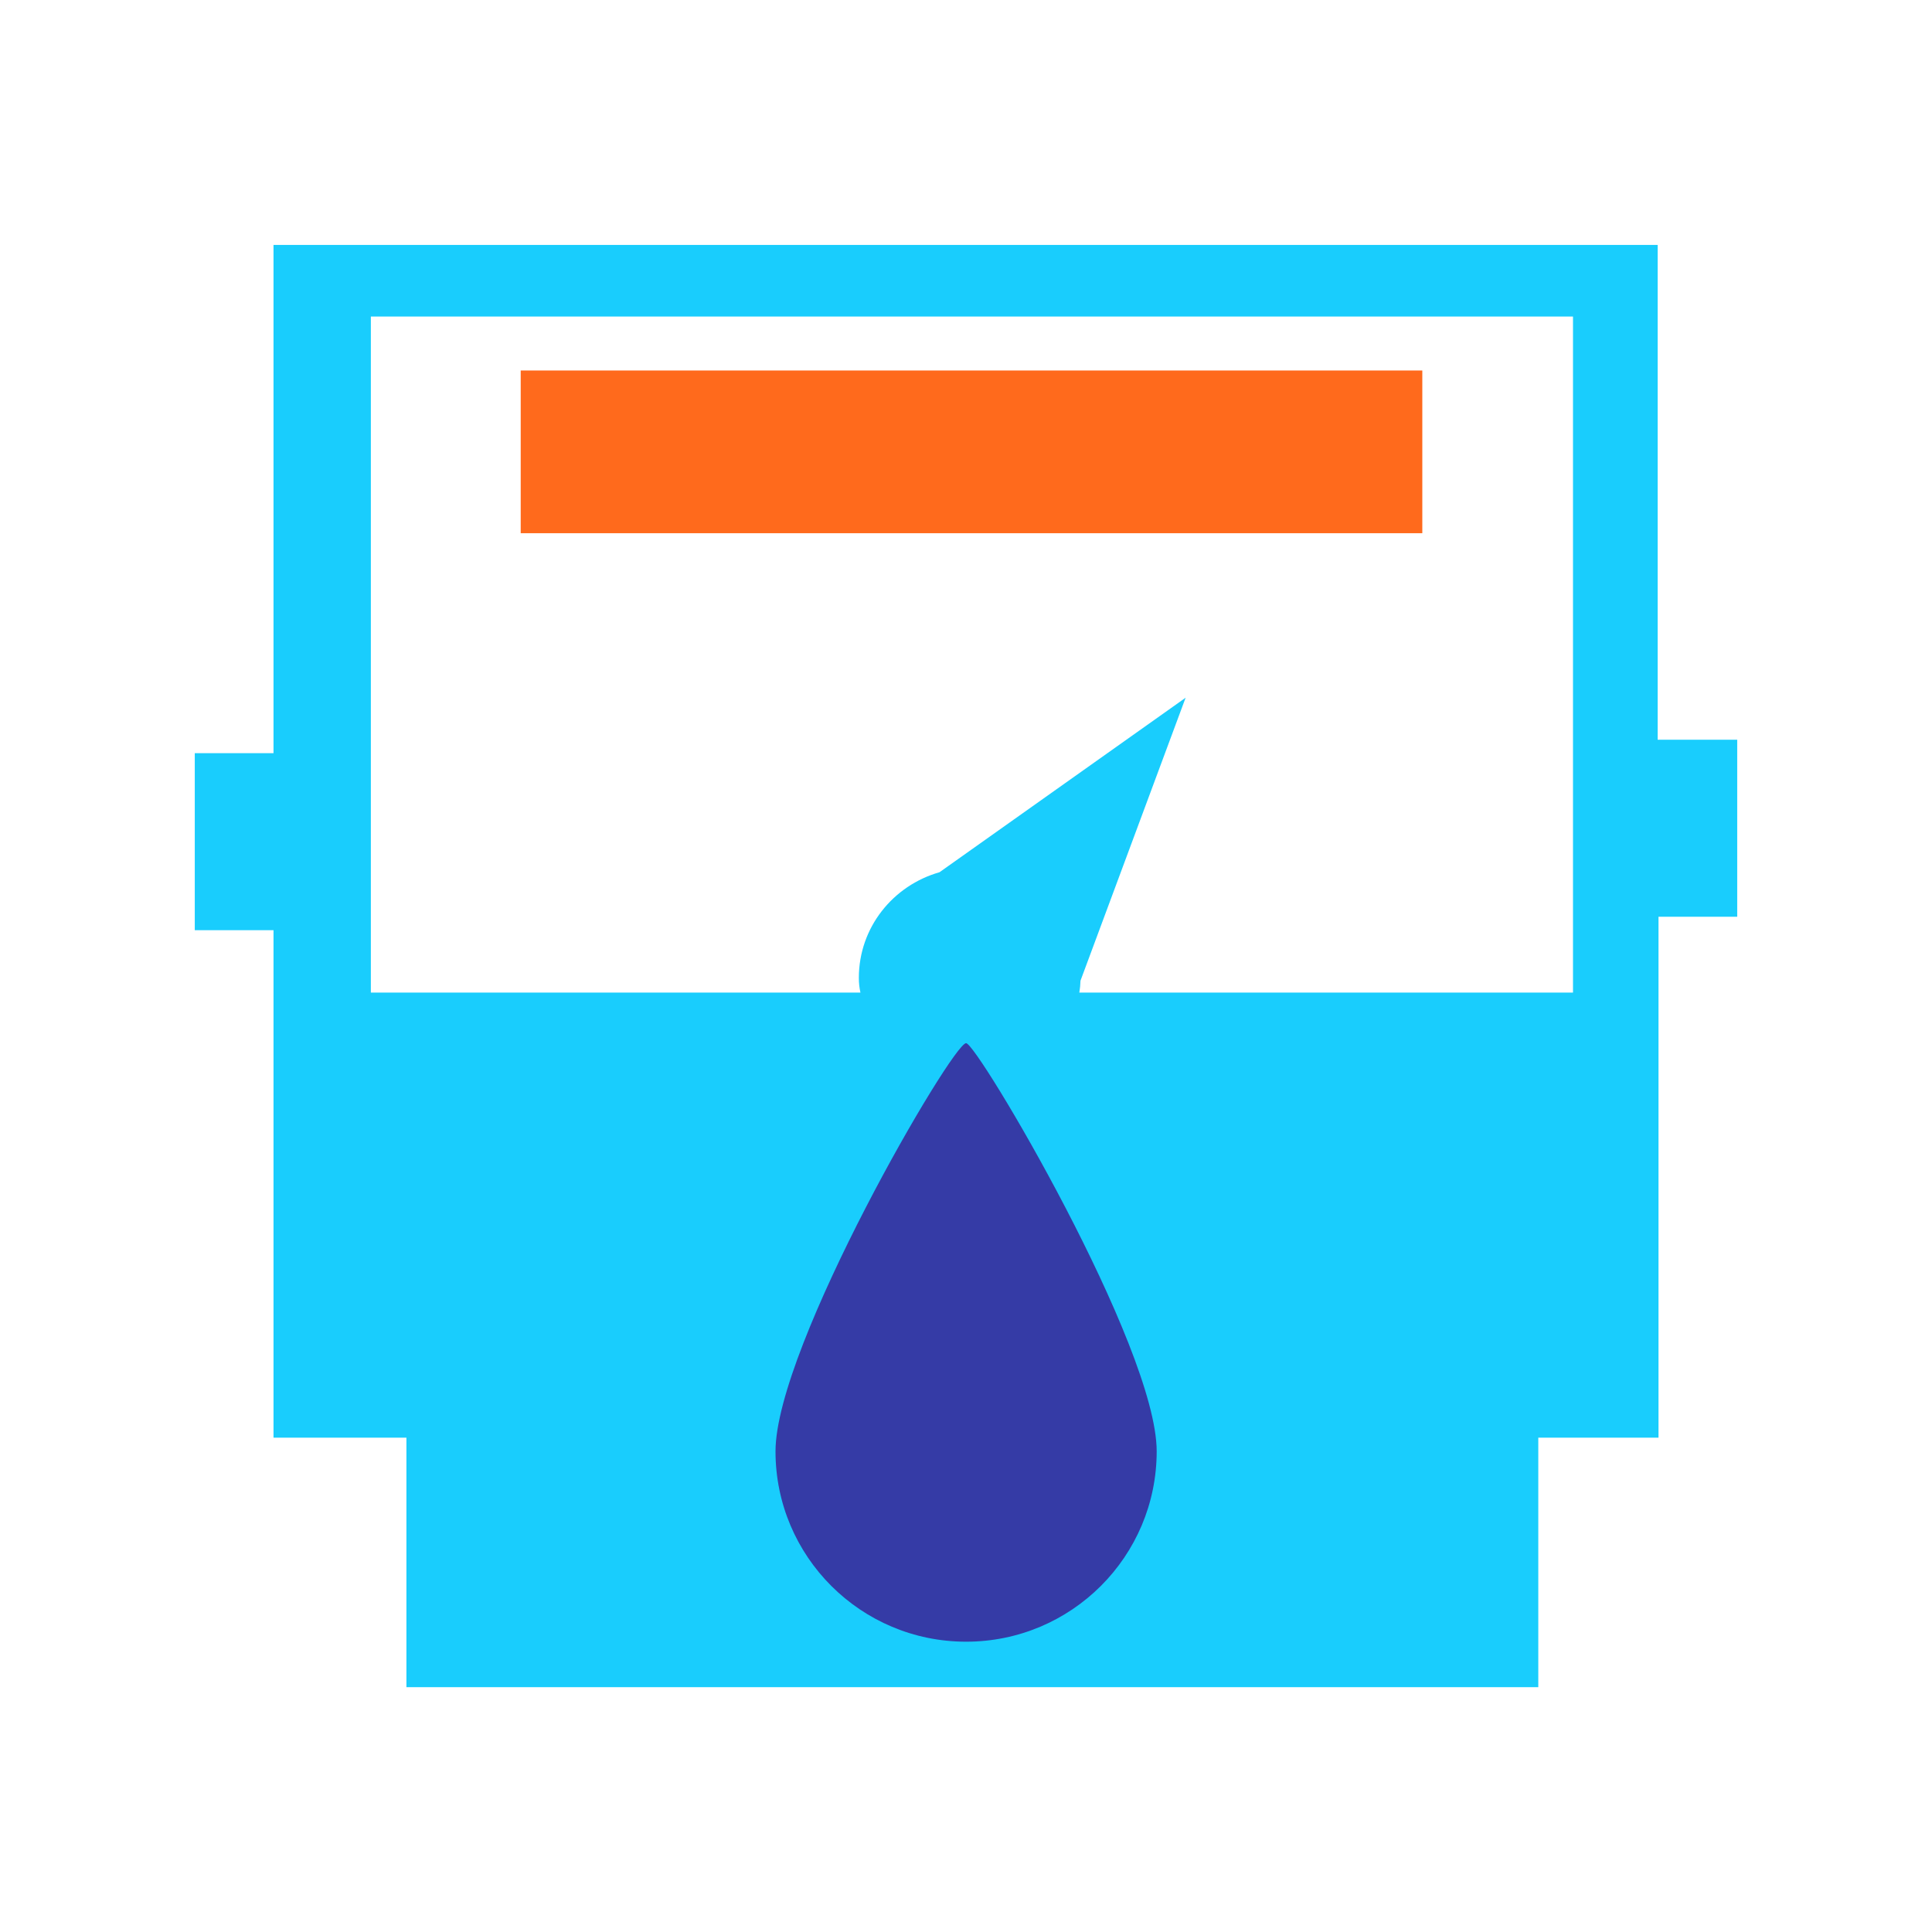 <?xml version="1.0" encoding="utf-8"?>
<!-- Generator: Adobe Illustrator 16.0.0, SVG Export Plug-In . SVG Version: 6.00 Build 0)  -->
<!DOCTYPE svg PUBLIC "-//W3C//DTD SVG 1.1//EN" "http://www.w3.org/Graphics/SVG/1.1/DTD/svg11.dtd">
<svg version="1.1" id="图形" xmlns="http://www.w3.org/2000/svg" xmlns:xlink="http://www.w3.org/1999/xlink" x="0px" y="0px"
	 width="1000.637px" height="1000.678px" viewBox="0 0 1000.637 1000.678" enable-background="new 0 0 1000.637 1000.678"
	 xml:space="preserve">
<path fill="#19CDFD" d="M858.985,474.802v269.804h-62.259v129.229H210.497V744.605h-68.841V481.784h-40.777v-91.682h40.777V126.843
	h716.893v256.275h41.209v91.684H858.985z M814.7,163.954H192.076v350.141h253.571c-0.563-2.5-0.839-5.052-0.825-7.613
	c0-26.127,17.721-47.887,41.78-54.731l127.467-90.383l-54.454,146.566c-0.051,2.065-0.257,4.126-0.604,6.161H814.7V163.954z"/>
<path fill="#353BA6" d="M500.368,850.28c54.52,0,98.711-44.141,98.711-98.6c0-54.453-92.951-211.397-98.711-211.397
	c-7.112,0-98.71,156.944-98.71,211.397C401.658,806.14,445.852,850.28,500.368,850.28z"/>
<rect x="269.689" y="191.895" fill="#FF6A1C" width="466.968" height="84.266"/>
</svg>
